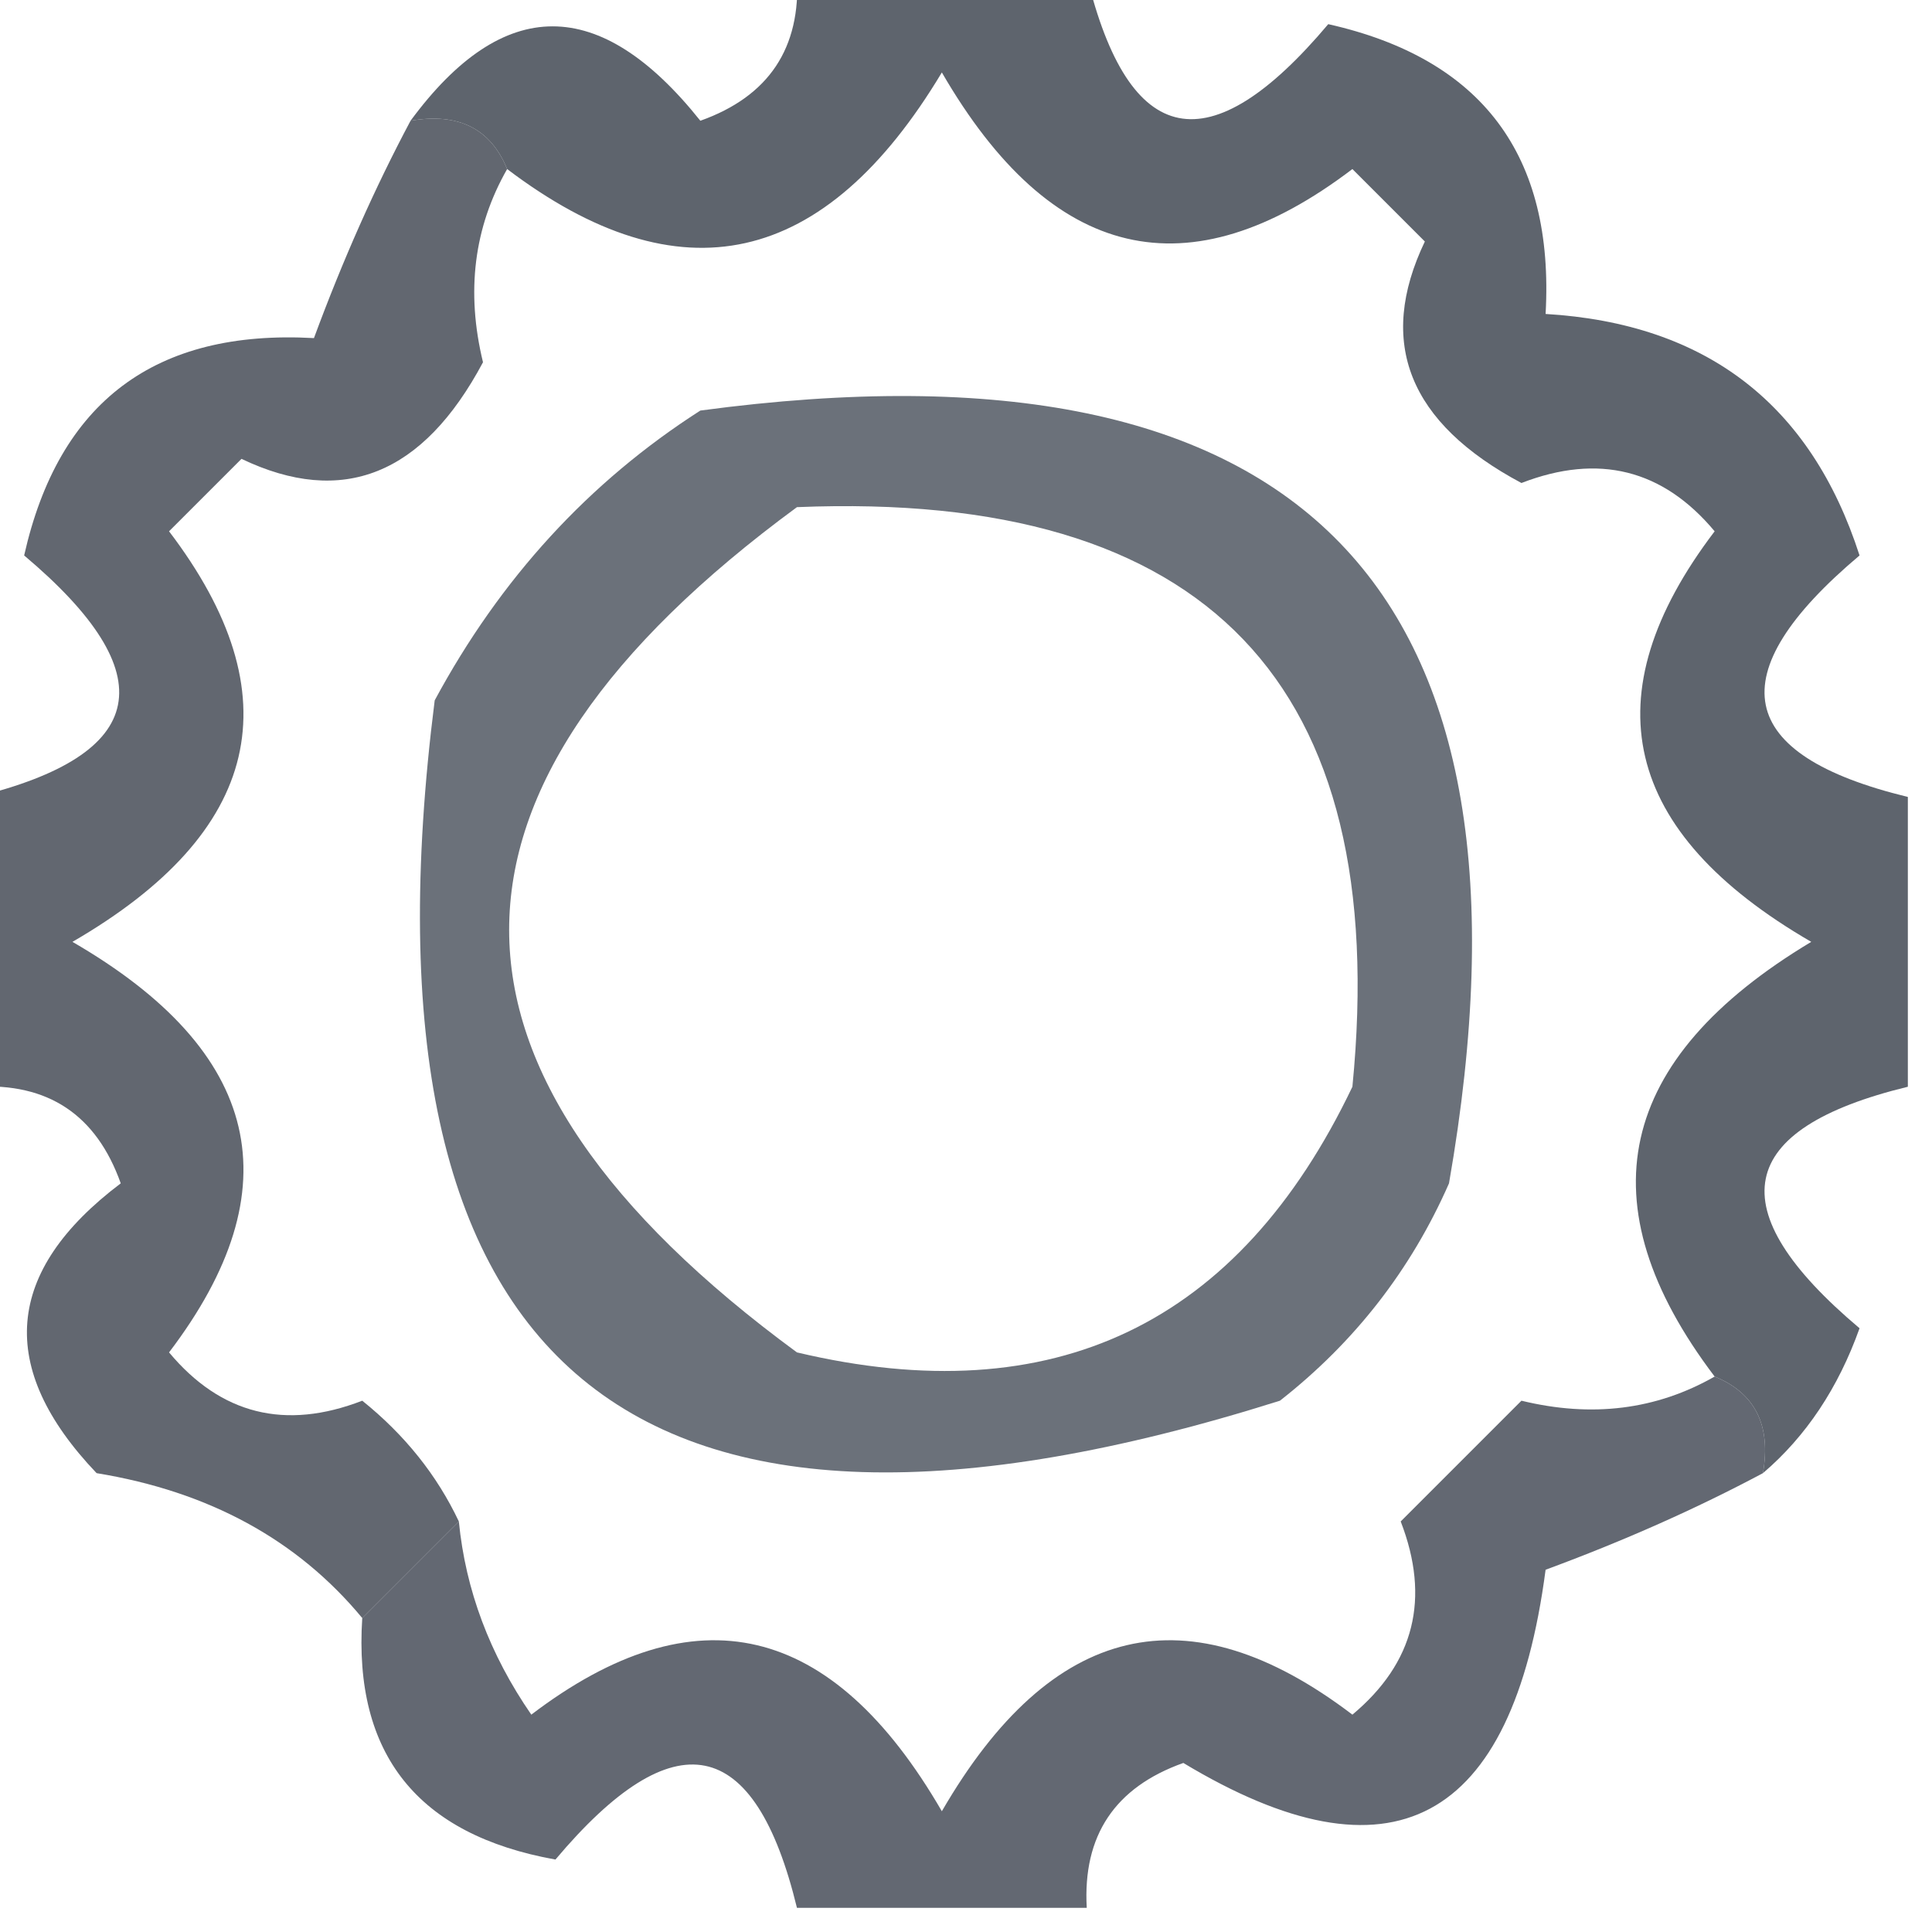 <?xml version="1.0" encoding="UTF-8"?>
<!DOCTYPE svg PUBLIC "-//W3C//DTD SVG 1.1//EN" "http://www.w3.org/Graphics/SVG/1.1/DTD/svg11.dtd">
<svg xmlns="http://www.w3.org/2000/svg" version="1.1" width="40px" height="40px" style="shape-rendering:geometricPrecision; text-rendering:geometricPrecision; image-rendering:optimizeQuality; fill-rule:evenodd; clip-rule:evenodd" xmlns:xlink="http://www.w3.org/1999/xlink">
<g><path style="opacity:0.85" fill="#525863" d="M 14.5,8.5 C 26.99,6.823 32.157,12.156 30,24.5C 29.215,26.286 28.049,27.786 26.5,29C 13.074,33.238 7.241,28.404 9,14.5C 10.36,11.977 12.193,9.977 14.5,8.5 Z M 16.5,10.5 C 24.986,10.151 28.82,14.151 28,22.5C 25.647,27.426 21.814,29.26 16.5,28C 8.555,22.17 8.555,16.336 16.5,10.5 Z"/></g>
<g><path style="opacity:0.891" fill="#505560" d="M 8.5,2.5 C 9.492,2.328 10.158,2.662 10.5,3.5C 9.811,4.707 9.645,6.041 10,7.5C 8.757,9.833 7.091,10.5 5,9.5C 4.5,10 4,10.5 3.5,11C 6.084,14.397 5.417,17.231 1.5,19.5C 5.417,21.769 6.084,24.603 3.5,28C 4.572,29.284 5.905,29.617 7.5,29C 8.381,29.708 9.047,30.542 9.5,31.5C 8.833,32.167 8.167,32.833 7.5,33.5C 6.159,31.88 4.326,30.88 2,30.5C -0.078,28.319 0.089,26.319 2.5,24.5C 1.995,23.081 0.995,22.415 -0.5,22.5C -0.5,20.5 -0.5,18.5 -0.5,16.5C 3.089,15.628 3.423,13.961 0.5,11.5C 1.216,8.316 3.216,6.816 6.5,7C 7.099,5.378 7.766,3.878 8.5,2.5 Z"/></g>
<g><path style="opacity:0.907" fill="#4f555f" d="M 16.5,-0.5 C 18.5,-0.5 20.5,-0.5 22.5,-0.5C 23.372,3.089 25.039,3.423 27.5,0.5C 30.684,1.216 32.184,3.216 32,6.5C 35.322,6.699 37.489,8.365 38.5,11.5C 35.577,13.961 35.911,15.628 39.5,16.5C 39.5,18.5 39.5,20.5 39.5,22.5C 35.911,23.372 35.577,25.039 38.5,27.5C 38.058,28.739 37.391,29.739 36.5,30.5C 36.672,29.508 36.338,28.842 35.5,28.5C 32.79,24.925 33.457,21.925 37.5,19.5C 33.583,17.231 32.916,14.397 35.5,11C 34.428,9.716 33.095,9.383 31.5,10C 29.167,8.757 28.5,7.091 29.5,5C 29,4.5 28.5,4 28,3.5C 24.603,6.084 21.769,5.417 19.5,1.5C 17.075,5.543 14.075,6.21 10.5,3.5C 10.158,2.662 9.492,2.328 8.5,2.5C 10.421,-0.106 12.421,-0.106 14.5,2.5C 15.918,1.995 16.585,0.995 16.5,-0.5 Z"/></g>
<g><path style="opacity:0.889" fill="#505661" d="M 35.5,28.5 C 36.338,28.842 36.672,29.508 36.5,30.5C 35.123,31.234 33.623,31.901 32,32.5C 31.308,37.761 28.808,39.095 24.5,36.5C 23.081,37.005 22.415,38.005 22.5,39.5C 20.5,39.5 18.5,39.5 16.5,39.5C 15.628,35.911 13.961,35.577 11.5,38.5C 8.649,37.988 7.316,36.321 7.5,33.5C 8.167,32.833 8.833,32.167 9.5,31.5C 9.639,32.919 10.139,34.252 11,35.5C 14.397,32.916 17.231,33.583 19.5,37.5C 21.769,33.583 24.603,32.916 28,35.5C 29.284,34.428 29.617,33.095 29,31.5C 29.833,30.667 30.667,29.833 31.5,29C 32.959,29.355 34.293,29.189 35.5,28.5 Z"/></g>
</svg>
